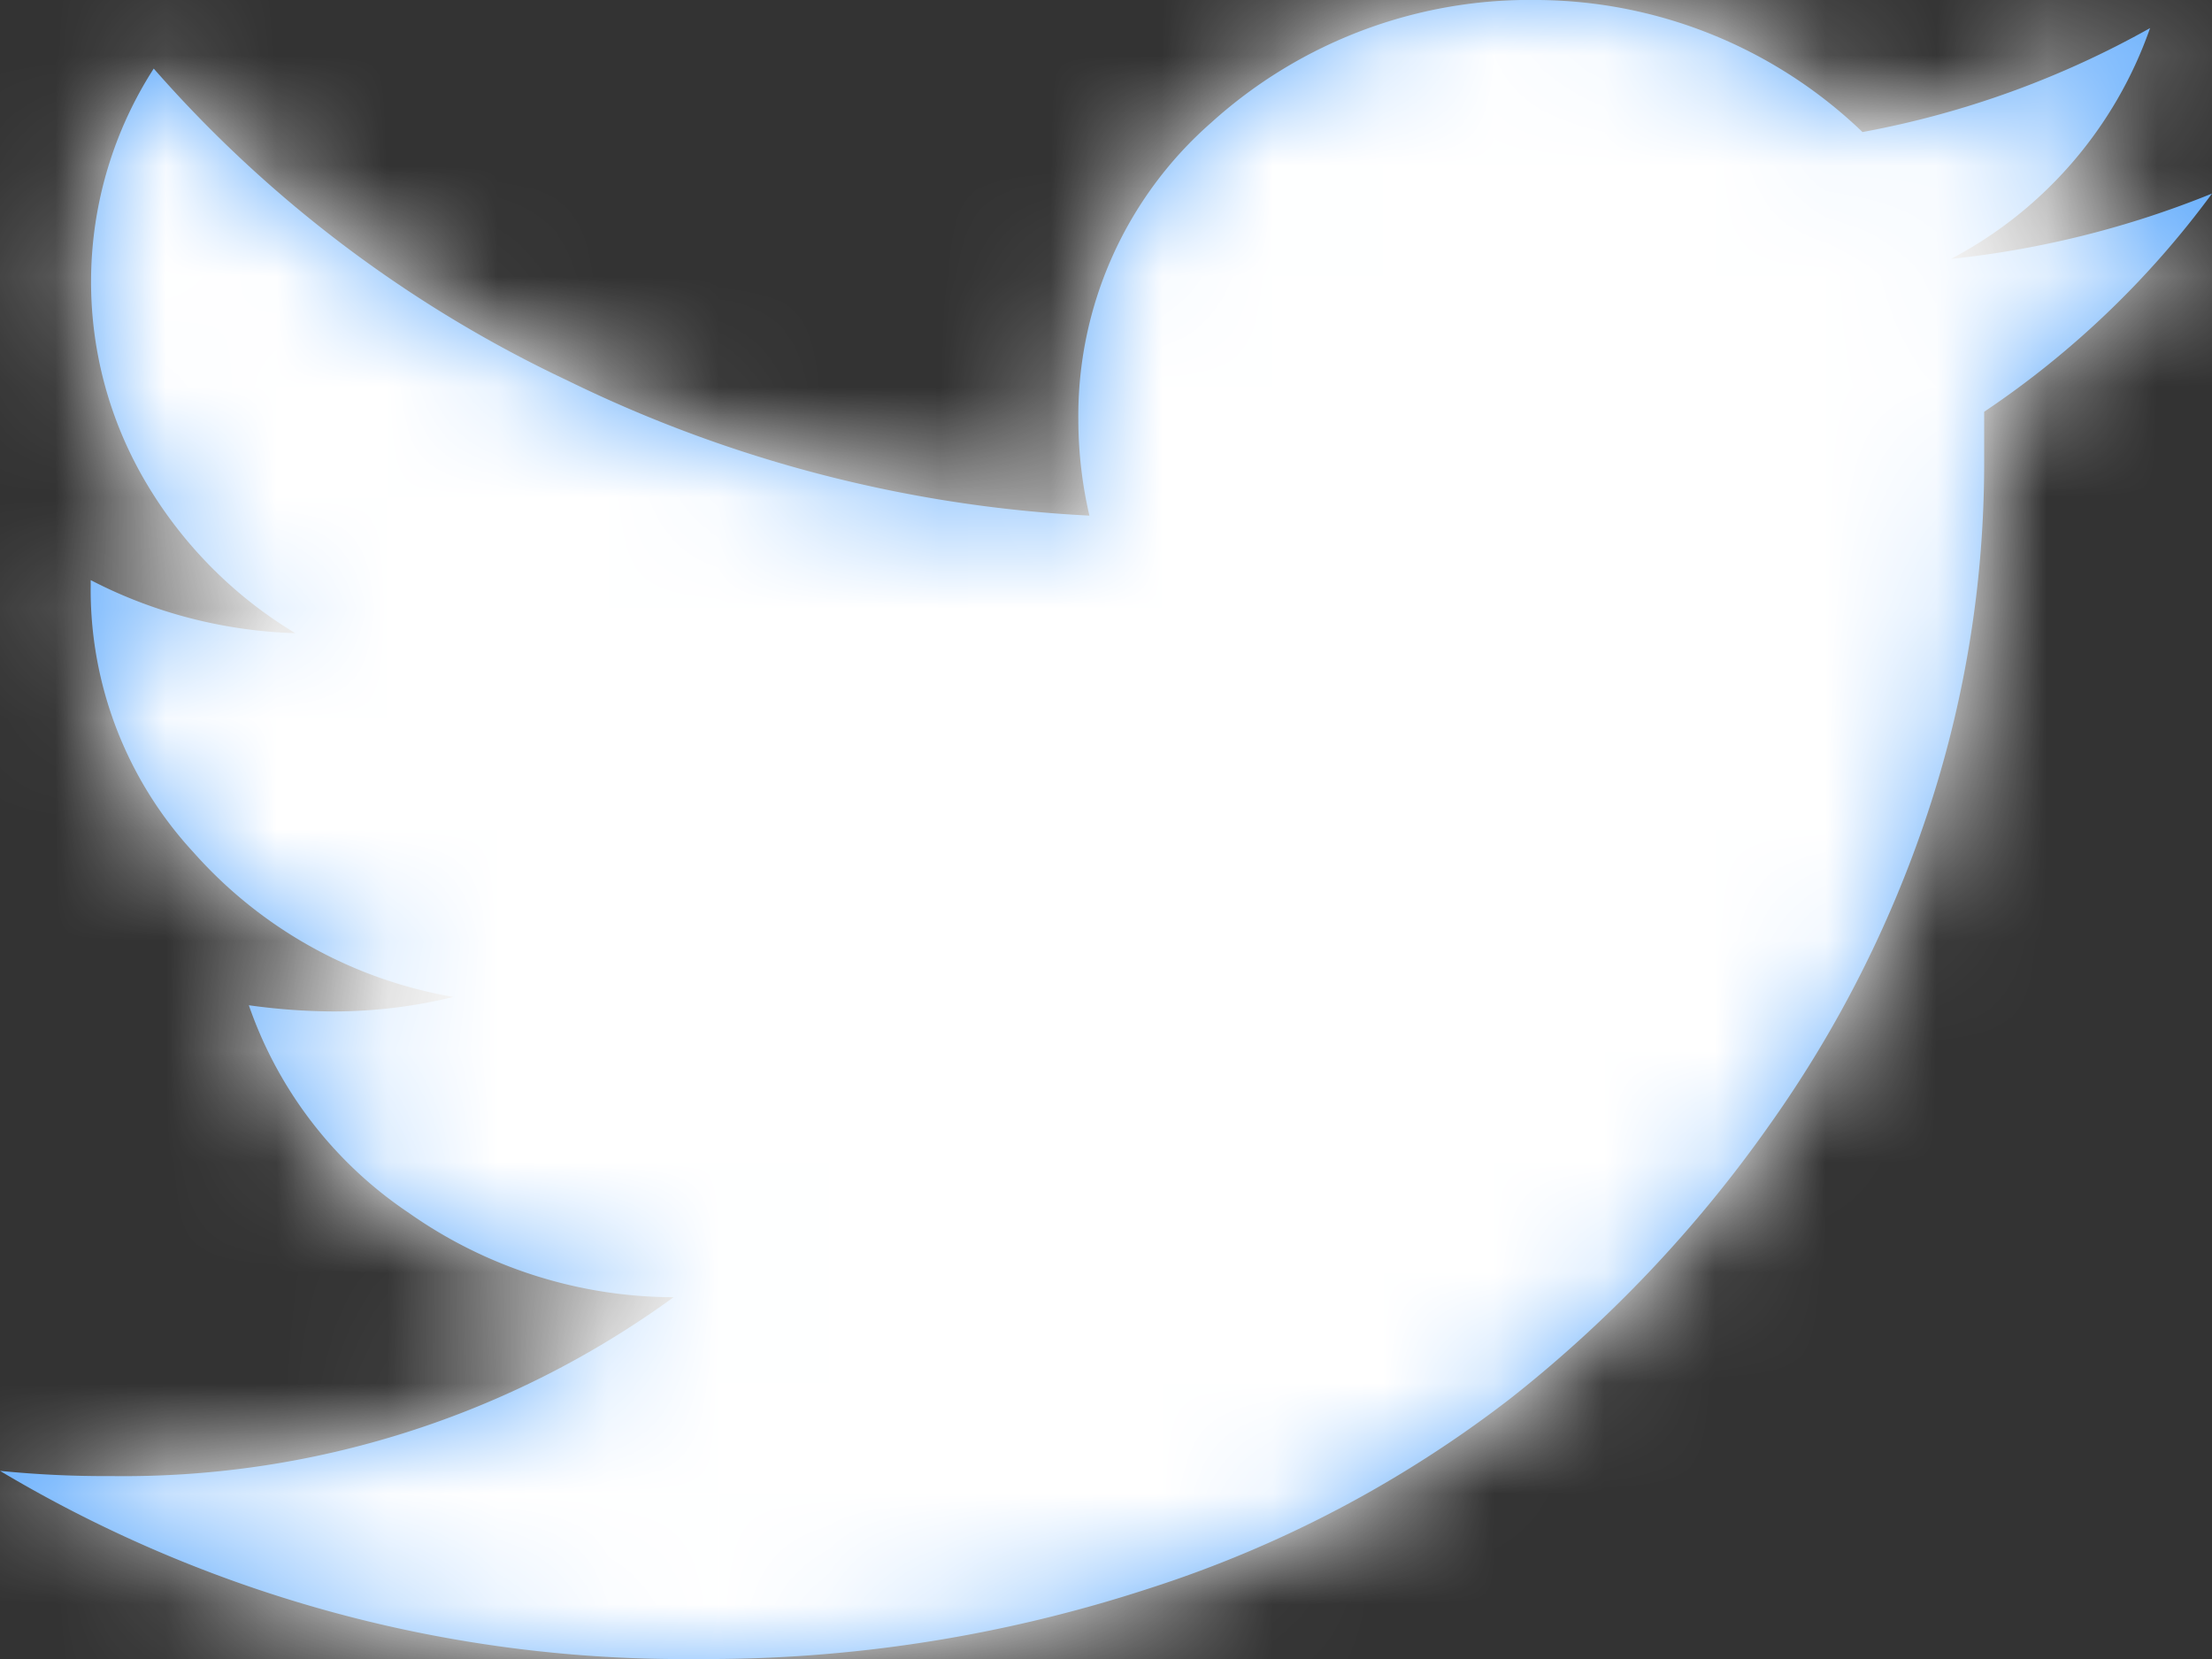 <svg width="20" height="15" xmlns="http://www.w3.org/2000/svg" xmlns:xlink="http://www.w3.org/1999/xlink"><rect width="100%" height="100%" fill="#333333" stroke="none"/><defs><path d="M20 2.75a8.268 8.268 0 0 1-2.06 1.973v.489a10.037 10.037 0 0 1-.48 3.044A10.647 10.647 0 0 1 16 11.17a11.781 11.781 0 0 1-2.34 2.472 10.683 10.683 0 0 1-3.27 1.72c-1.32.432-2.701.648-4.09.638A12.06 12.06 0 0 1 0 14.299c.332.033.666.049 1 .047a8.452 8.452 0 0 0 5.09-1.617 4.17 4.17 0 0 1-2.39-.76 3.723 3.723 0 0 1-1.45-1.88c.255.036.512.055.77.056a4.56 4.56 0 0 0 1.08-.131 4.057 4.057 0 0 1-2.35-1.307 3.498 3.498 0 0 1-.93-2.415v-.047c.568.295 1.202.46 1.85.48A3.914 3.914 0 0 1 1.33 5.38a3.564 3.564 0 0 1 .06-3.76 11.482 11.482 0 0 0 3.74 2.82 12.114 12.114 0 0 0 4.72 1.222 3.852 3.852 0 0 1-.1-.865 3.523 3.523 0 0 1 1.2-2.687A4.296 4.296 0 0 1 13.914 1a4.28 4.28 0 0 1 2.926 1.194 8.44 8.44 0 0 0 2.6-.94 3.76 3.76 0 0 1-1.8 2.087A8.672 8.672 0 0 0 20 2.75" id="a"/></defs><g fill="none" fill-rule="evenodd"><path d="M20 1.75a8.268 8.268 0 0 1-2.06 1.973v.489a10.037 10.037 0 0 1-.48 3.044A10.647 10.647 0 0 1 16 10.17a11.781 11.781 0 0 1-2.34 2.472 10.683 10.683 0 0 1-3.27 1.72c-1.32.432-2.701.648-4.09.638A12.06 12.06 0 0 1 0 13.299c.332.033.666.049 1 .047a8.452 8.452 0 0 0 5.09-1.617 4.17 4.17 0 0 1-2.39-.76 3.723 3.723 0 0 1-1.45-1.88c.255.036.512.055.77.056a4.56 4.56 0 0 0 1.08-.131 4.057 4.057 0 0 1-2.35-1.307 3.498 3.498 0 0 1-.93-2.415v-.047c.568.295 1.202.46 1.85.48A3.914 3.914 0 0 1 1.33 4.38 3.564 3.564 0 0 1 1.39.62a11.482 11.482 0 0 0 3.74 2.82 12.114 12.114 0 0 0 4.72 1.222 3.852 3.852 0 0 1-.1-.865 3.523 3.523 0 0 1 1.2-2.687A4.296 4.296 0 0 1 13.914 0a4.28 4.28 0 0 1 2.926 1.194 8.44 8.44 0 0 0 2.6-.94 3.76 3.76 0 0 1-1.8 2.087A8.672 8.672 0 0 0 20 1.75" fill="#63ACFC"/><g transform="translate(0 -1)"><mask id="b" fill="#fff"><use xlink:href="#a"/></mask><g mask="url(#b)" fill="#FFF"><path d="M0 0h20v17H0z"/></g></g></g></svg>